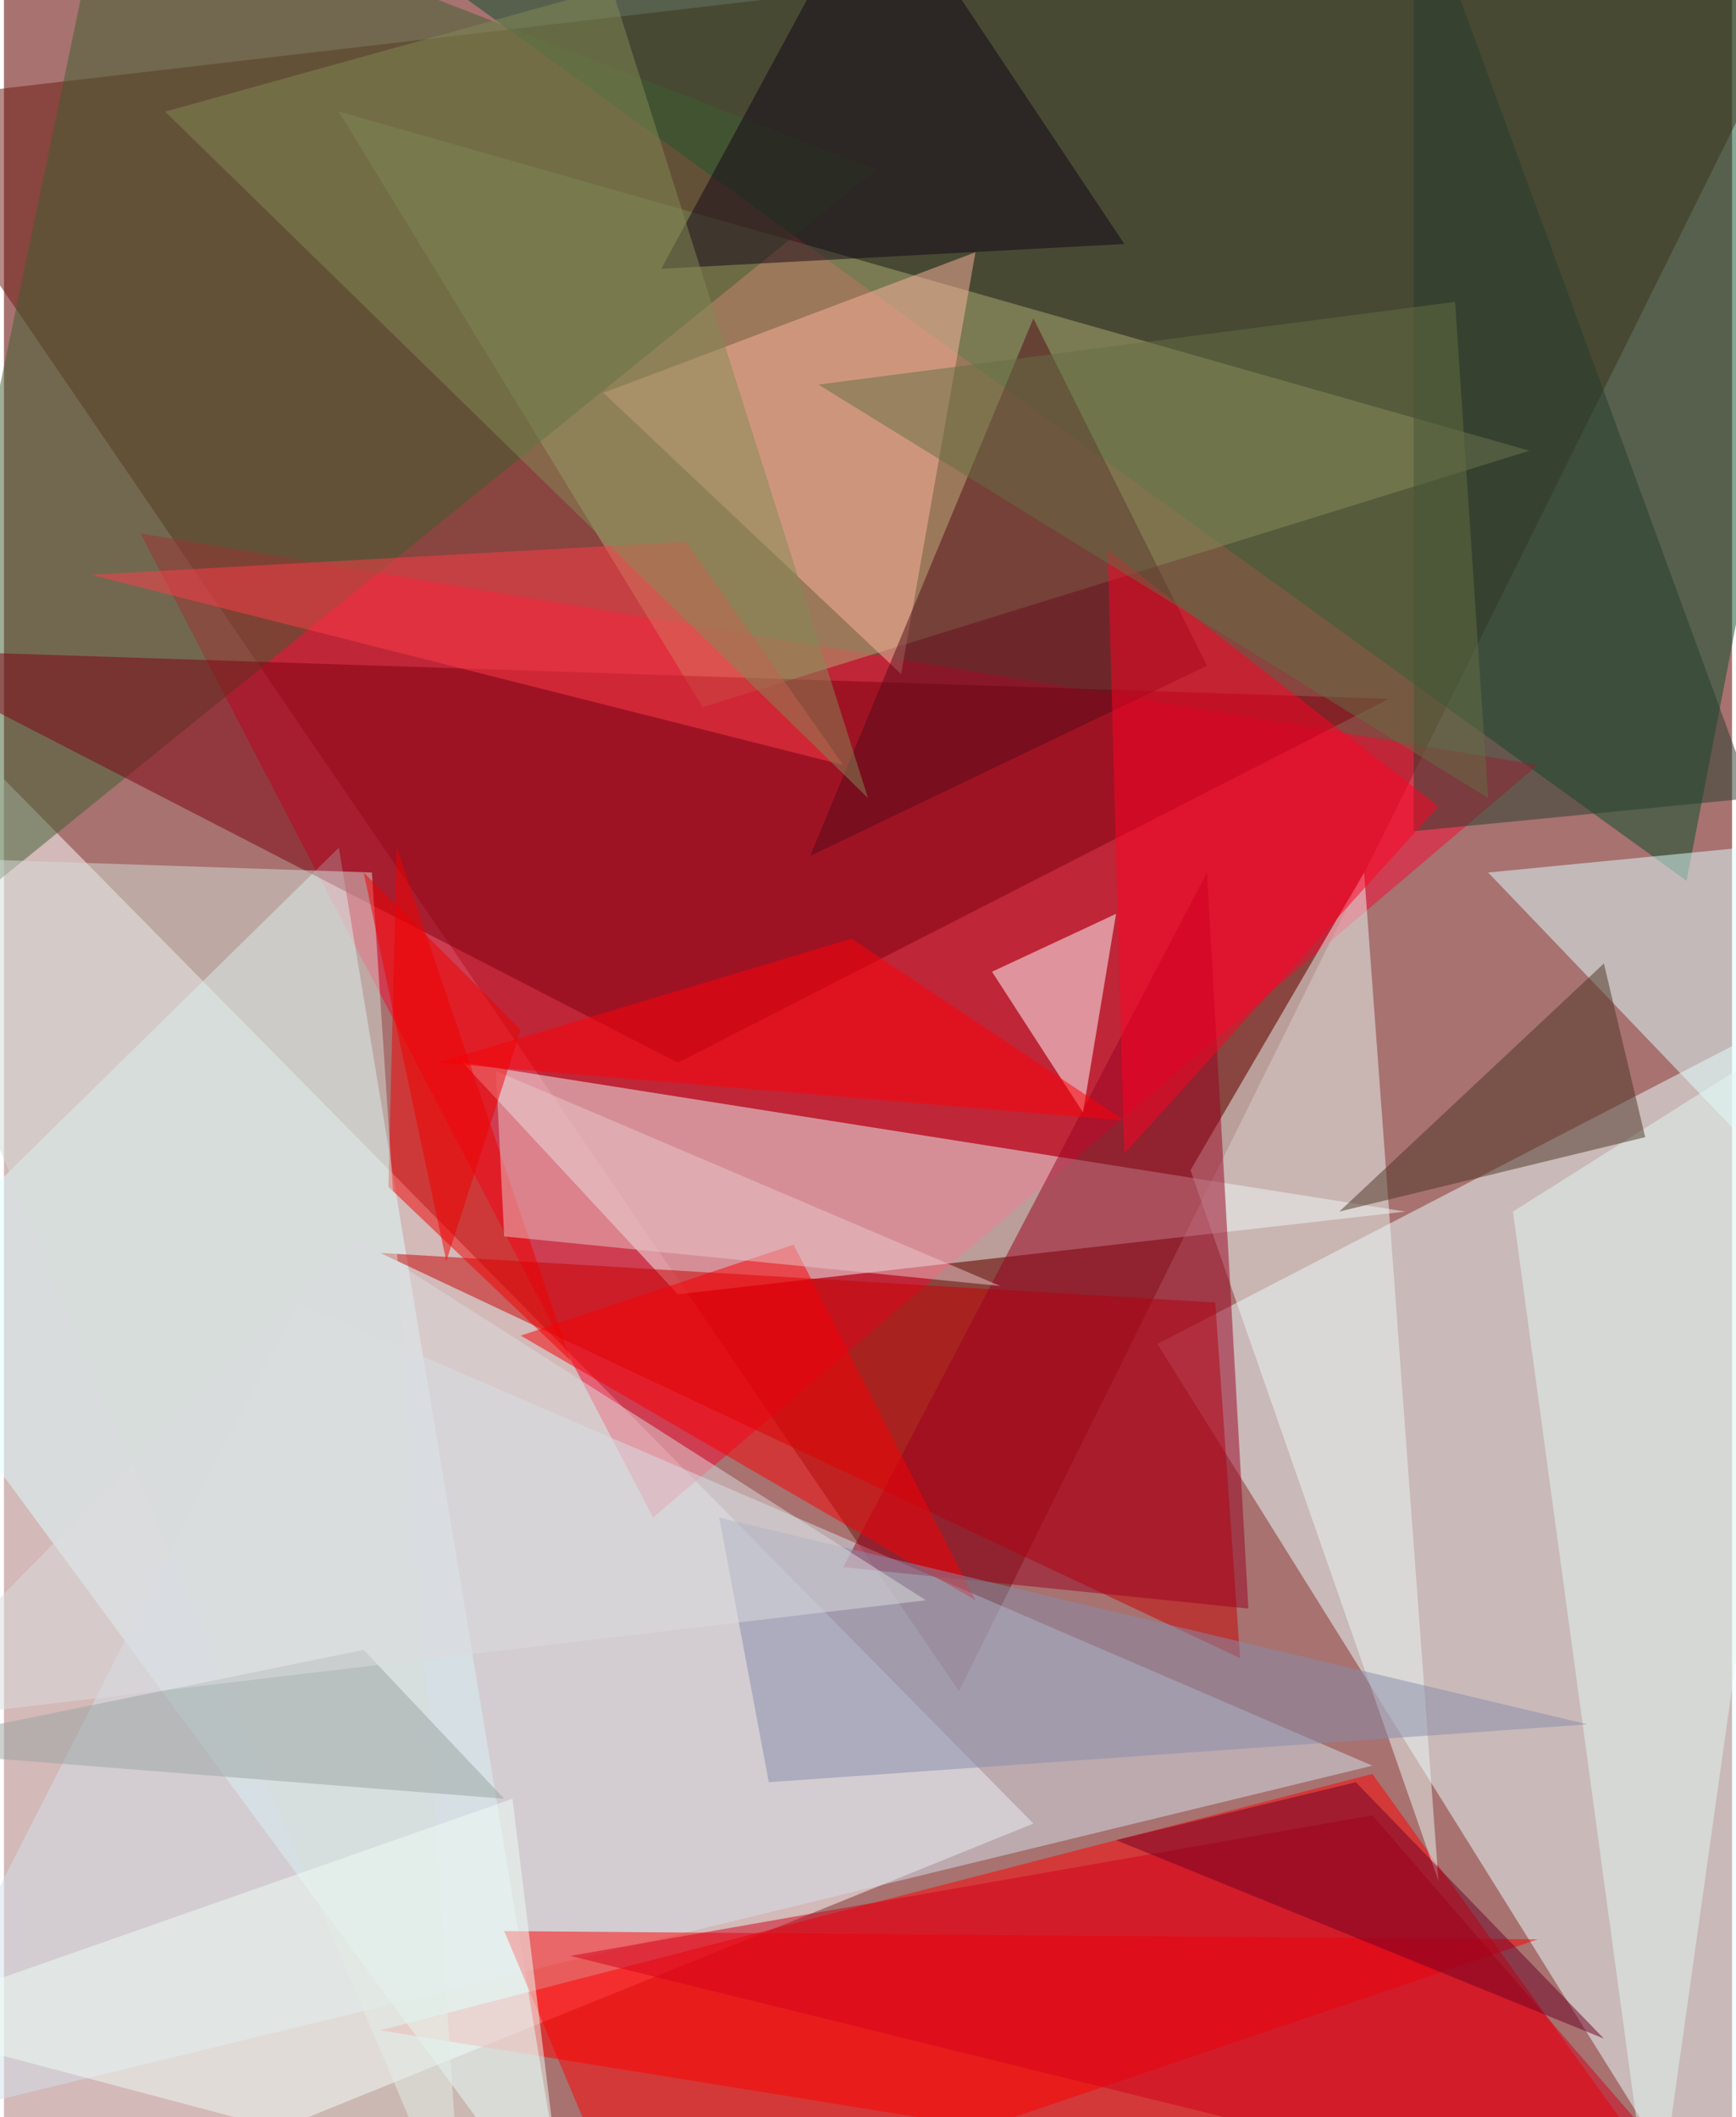 <svg xmlns="http://www.w3.org/2000/svg" width="228" height="278" viewBox="0 0 836 1024"><path fill="#a77270" d="M0 0h836v1024H0z"/><g fill-opacity=".502"><path fill="#fff" d="M-62 314l56 772 504-204z"/><path fill="#6c190e" d="M462 818L-62 50 898-62z"/><path fill="#ebffff" d="M890 478L558 650l272 436z"/><path fill="red" d="M182 982l644 104-164-228z"/><path fill="#074f29" d="M814 426L194-22l704 12z"/><path fill="#f60832" d="M314 734L66 258l676 112z"/><path fill="#edf5f3" d="M678 586l-352 40-104-112z"/><path fill="#defffe" d="M-62 630l224-220 112 676z"/><path fill="#adac75" d="M338 342l400-124L162 54z"/><path fill="#c80000" d="M598 802L182 606l404 24z"/><path fill="#3e5f31" d="M50-62L422 82-62 474z"/><path fill="#d3e2eb" d="M662 854l-724 176 204-400z"/><path fill="#ebf8f3" d="M574 566l120 344-36-488z"/><path fill="red" d="M306 1086l436-148-500-4z"/><path fill="#7e0011" d="M326 514l344-176-732-24z"/><path fill="#dfffff" d="M718 422l164-16 16 204z"/><path fill="#990021" d="M602 778l-196-20 176-336z"/><path fill="#fff" d="M522 538l-44-68 60-28z"/><path fill="#ffb39f" d="M434 326l36-204-180 68z"/><path fill="#f10000" d="M186 574l4-164 84 248z"/><path fill="#ff3d49" d="M42 278l288-16 76 108z"/><path fill="#e1f7f2" d="M730 586l68 500 84-596z"/><path fill="#d6ded7" d="M222 1086l-44-664-240-8z"/><path fill="#520b18" d="M498 154l84 168-192 92z"/><path fill="#273d2c" d="M682 402l164-16L682-62z"/><path fill="#f0fcf6" d="M270 1066l-332-88 308-108z"/><path fill="#ff0224" d="M694 390L534 266l8 292z"/><path fill="#d4001a" d="M274 946l568 140-180-208z"/><path fill="#f70005" d="M250 646l220 128-88-172z"/><path fill="#888ca9" d="M766 834l-396 28-24-128z"/><path fill="#ff0008" d="M210 514l332 28-132-88z"/><path fill="#130416" d="M542 118l-224 12L422-62z"/><path fill="#4d3524" d="M794 550l-20-84-128 120z"/><path fill="#656f45" d="M394 186l308-40 16 240z"/><path fill="#838957" d="M78 54l340 332L294-6z"/><path fill="#6e0024" d="M654 862l-116 28 236 96z"/><path fill="#e8c7c9" d="M238 518l4 80 240 24z"/><path fill="#9aa3a0" d="M174 798l68 72-304-24z"/><path fill="#dbdcdd" d="M170 598L-62 834l508-60z"/><path fill="#f00000" d="M174 422l76 76-36 112z"/></g></svg>